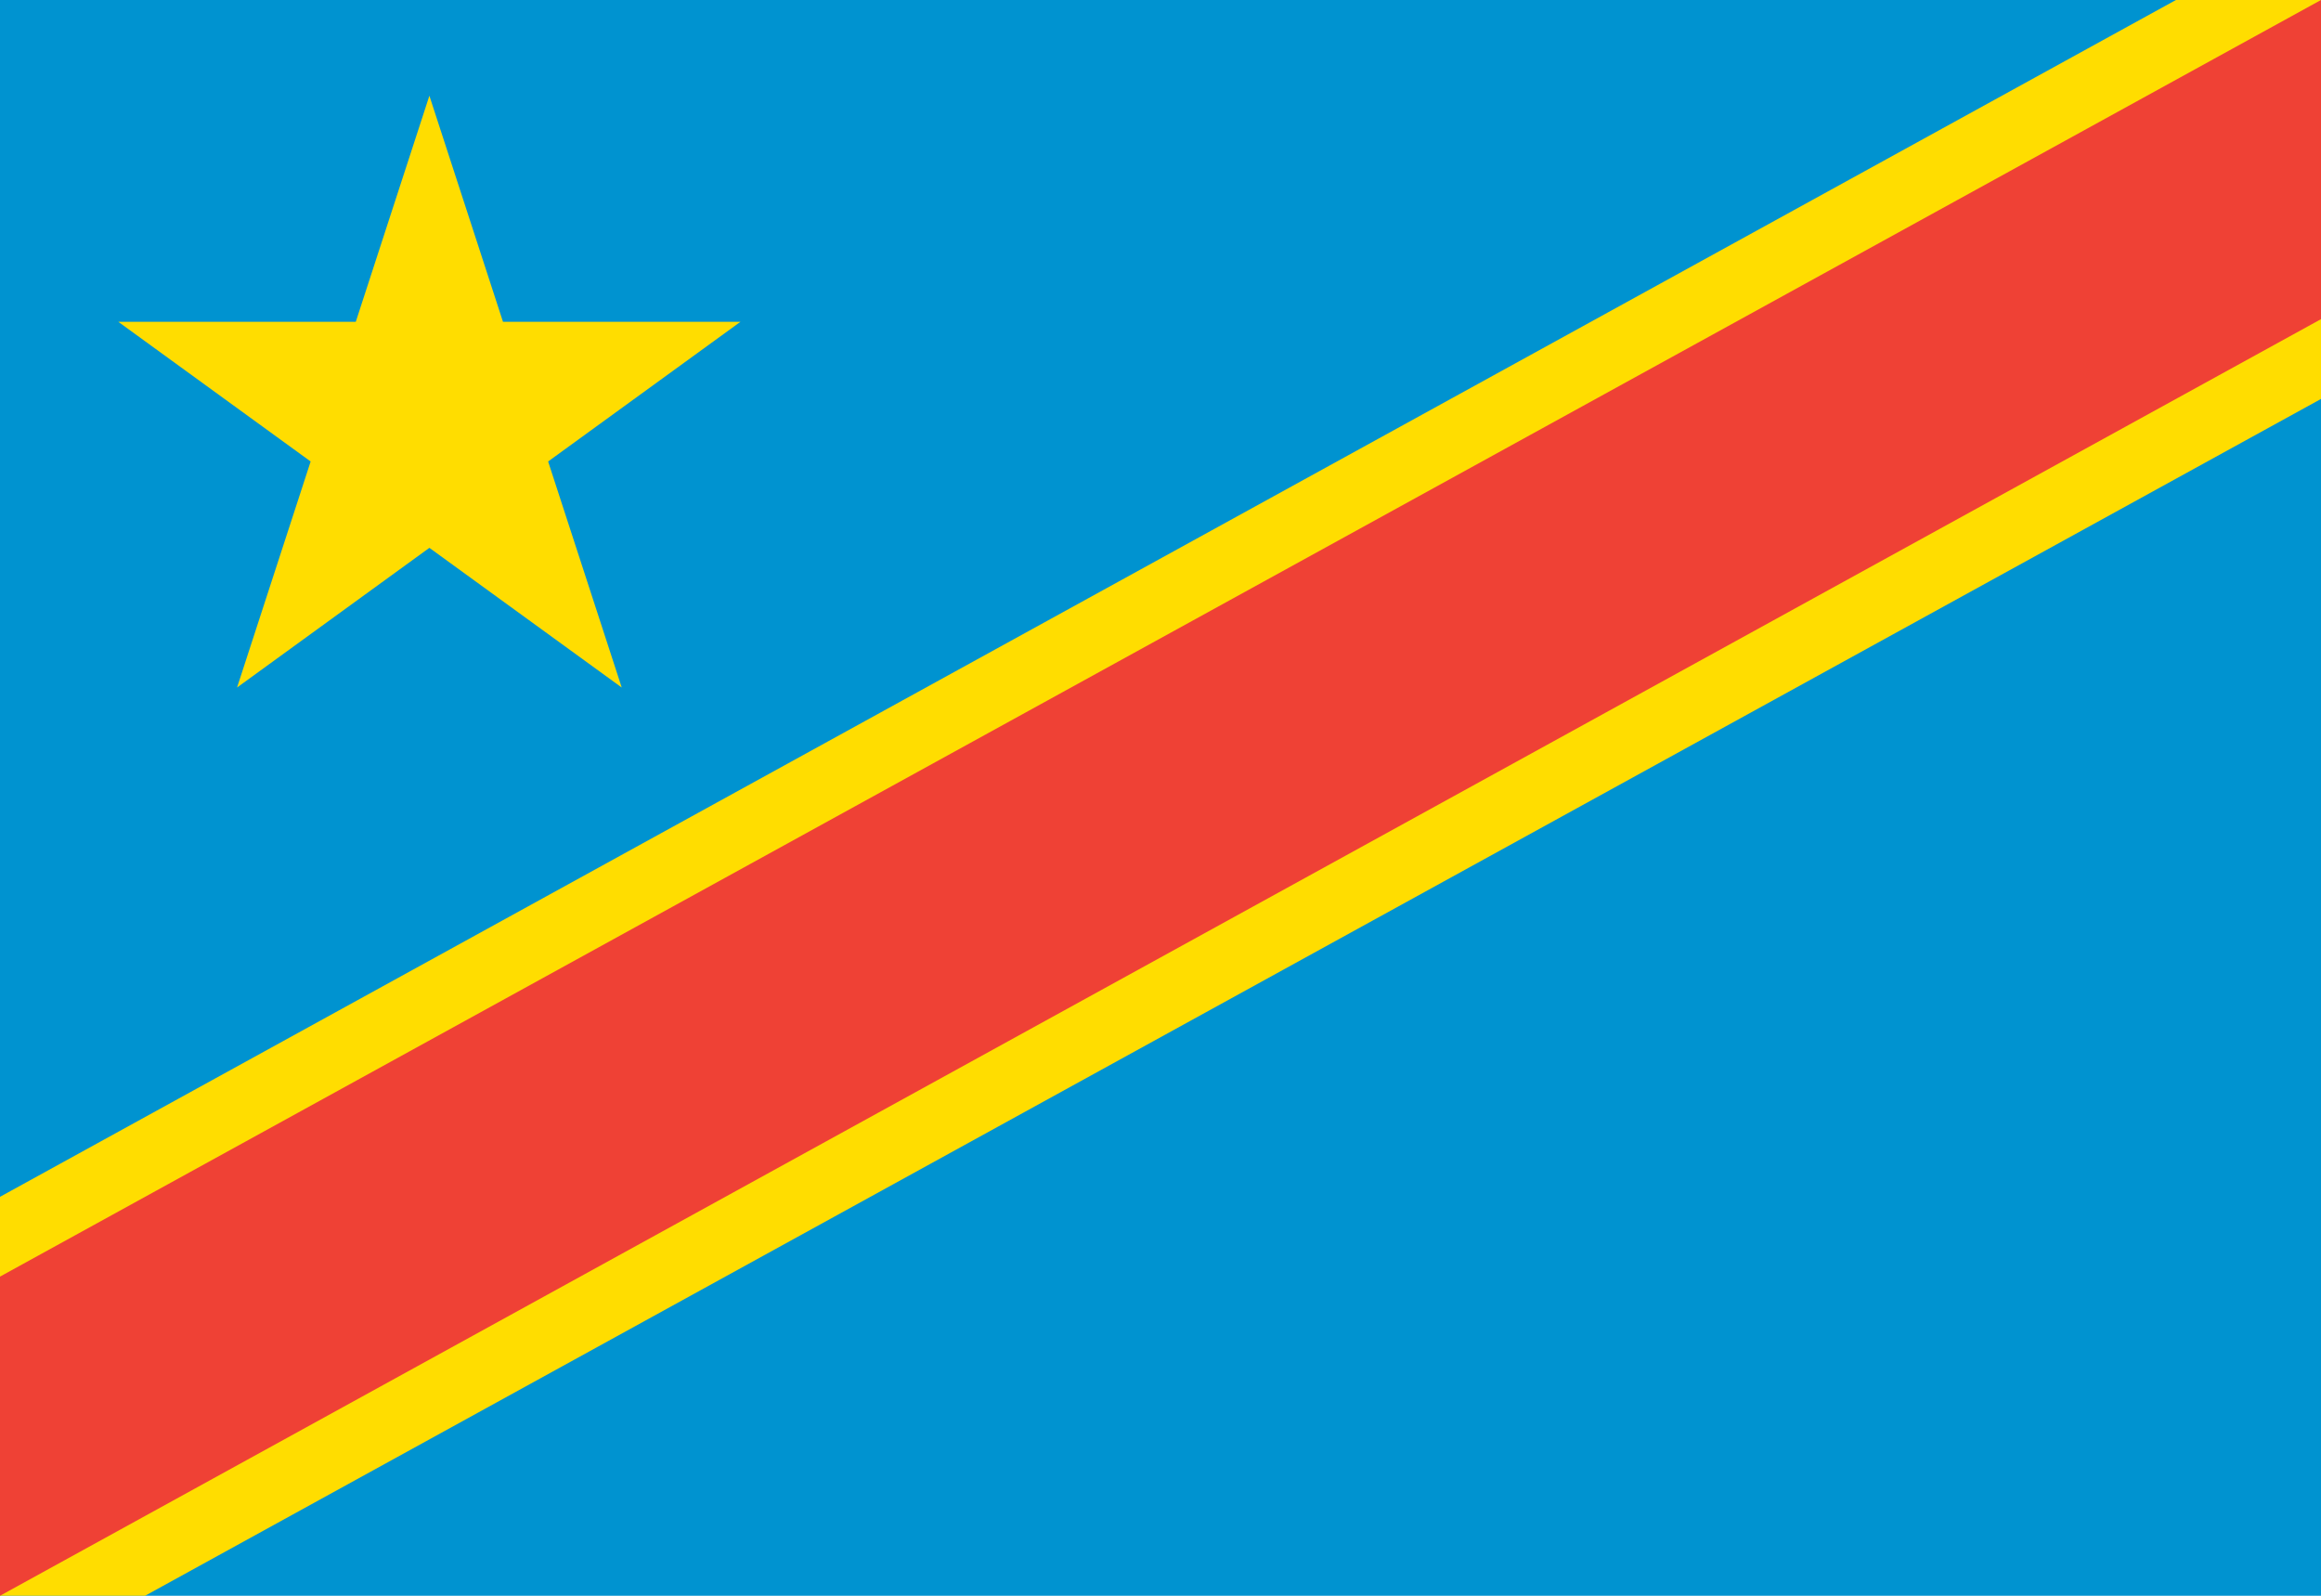 <?xml version="1.0"?>
<svg xmlns="http://www.w3.org/2000/svg" xmlns:xlink="http://www.w3.org/1999/xlink" version="1.1" width="576" height="396" viewBox="0 0 576 396">
<!-- Generated by Kreative Vexillo v1.0 -->
<style>
.blue{fill:rgb(0,147,208);}
.red{fill:rgb(239,65,53);}
.yellow{fill:rgb(255,221,0);}
</style>
<defs>
<path id="star" d="M 0.0 -1.0 L 0.225 -0.309 L 0.951 -0.309 L 0.363 0.118 L 0.588 0.809 L 0.0 0.382 L -0.588 0.809 L -0.363 0.118 L -0.951 -0.309 L -0.225 -0.309 Z"/>
<clipPath id="clip0">
<rect x="0" y="0" width="576" height="396"/>
</clipPath>
</defs>
<g>
<rect x="0" y="0" width="576" height="396" class="blue"/>
<g clip-path="url(#clip0)">
<path d="M 0 297 L 576 -19.8 L 576 99 L 0 415.8 Z" class="yellow"/>
<path d="M 0 316.8 L 576 0 L 576 79.2 L 0 396 Z" class="red"/>
</g>
<use xlink:href="#star" transform="translate(106.56 104.94) scale(81.18 81.18) rotate(0)" class="yellow"/>
</g>
</svg>
